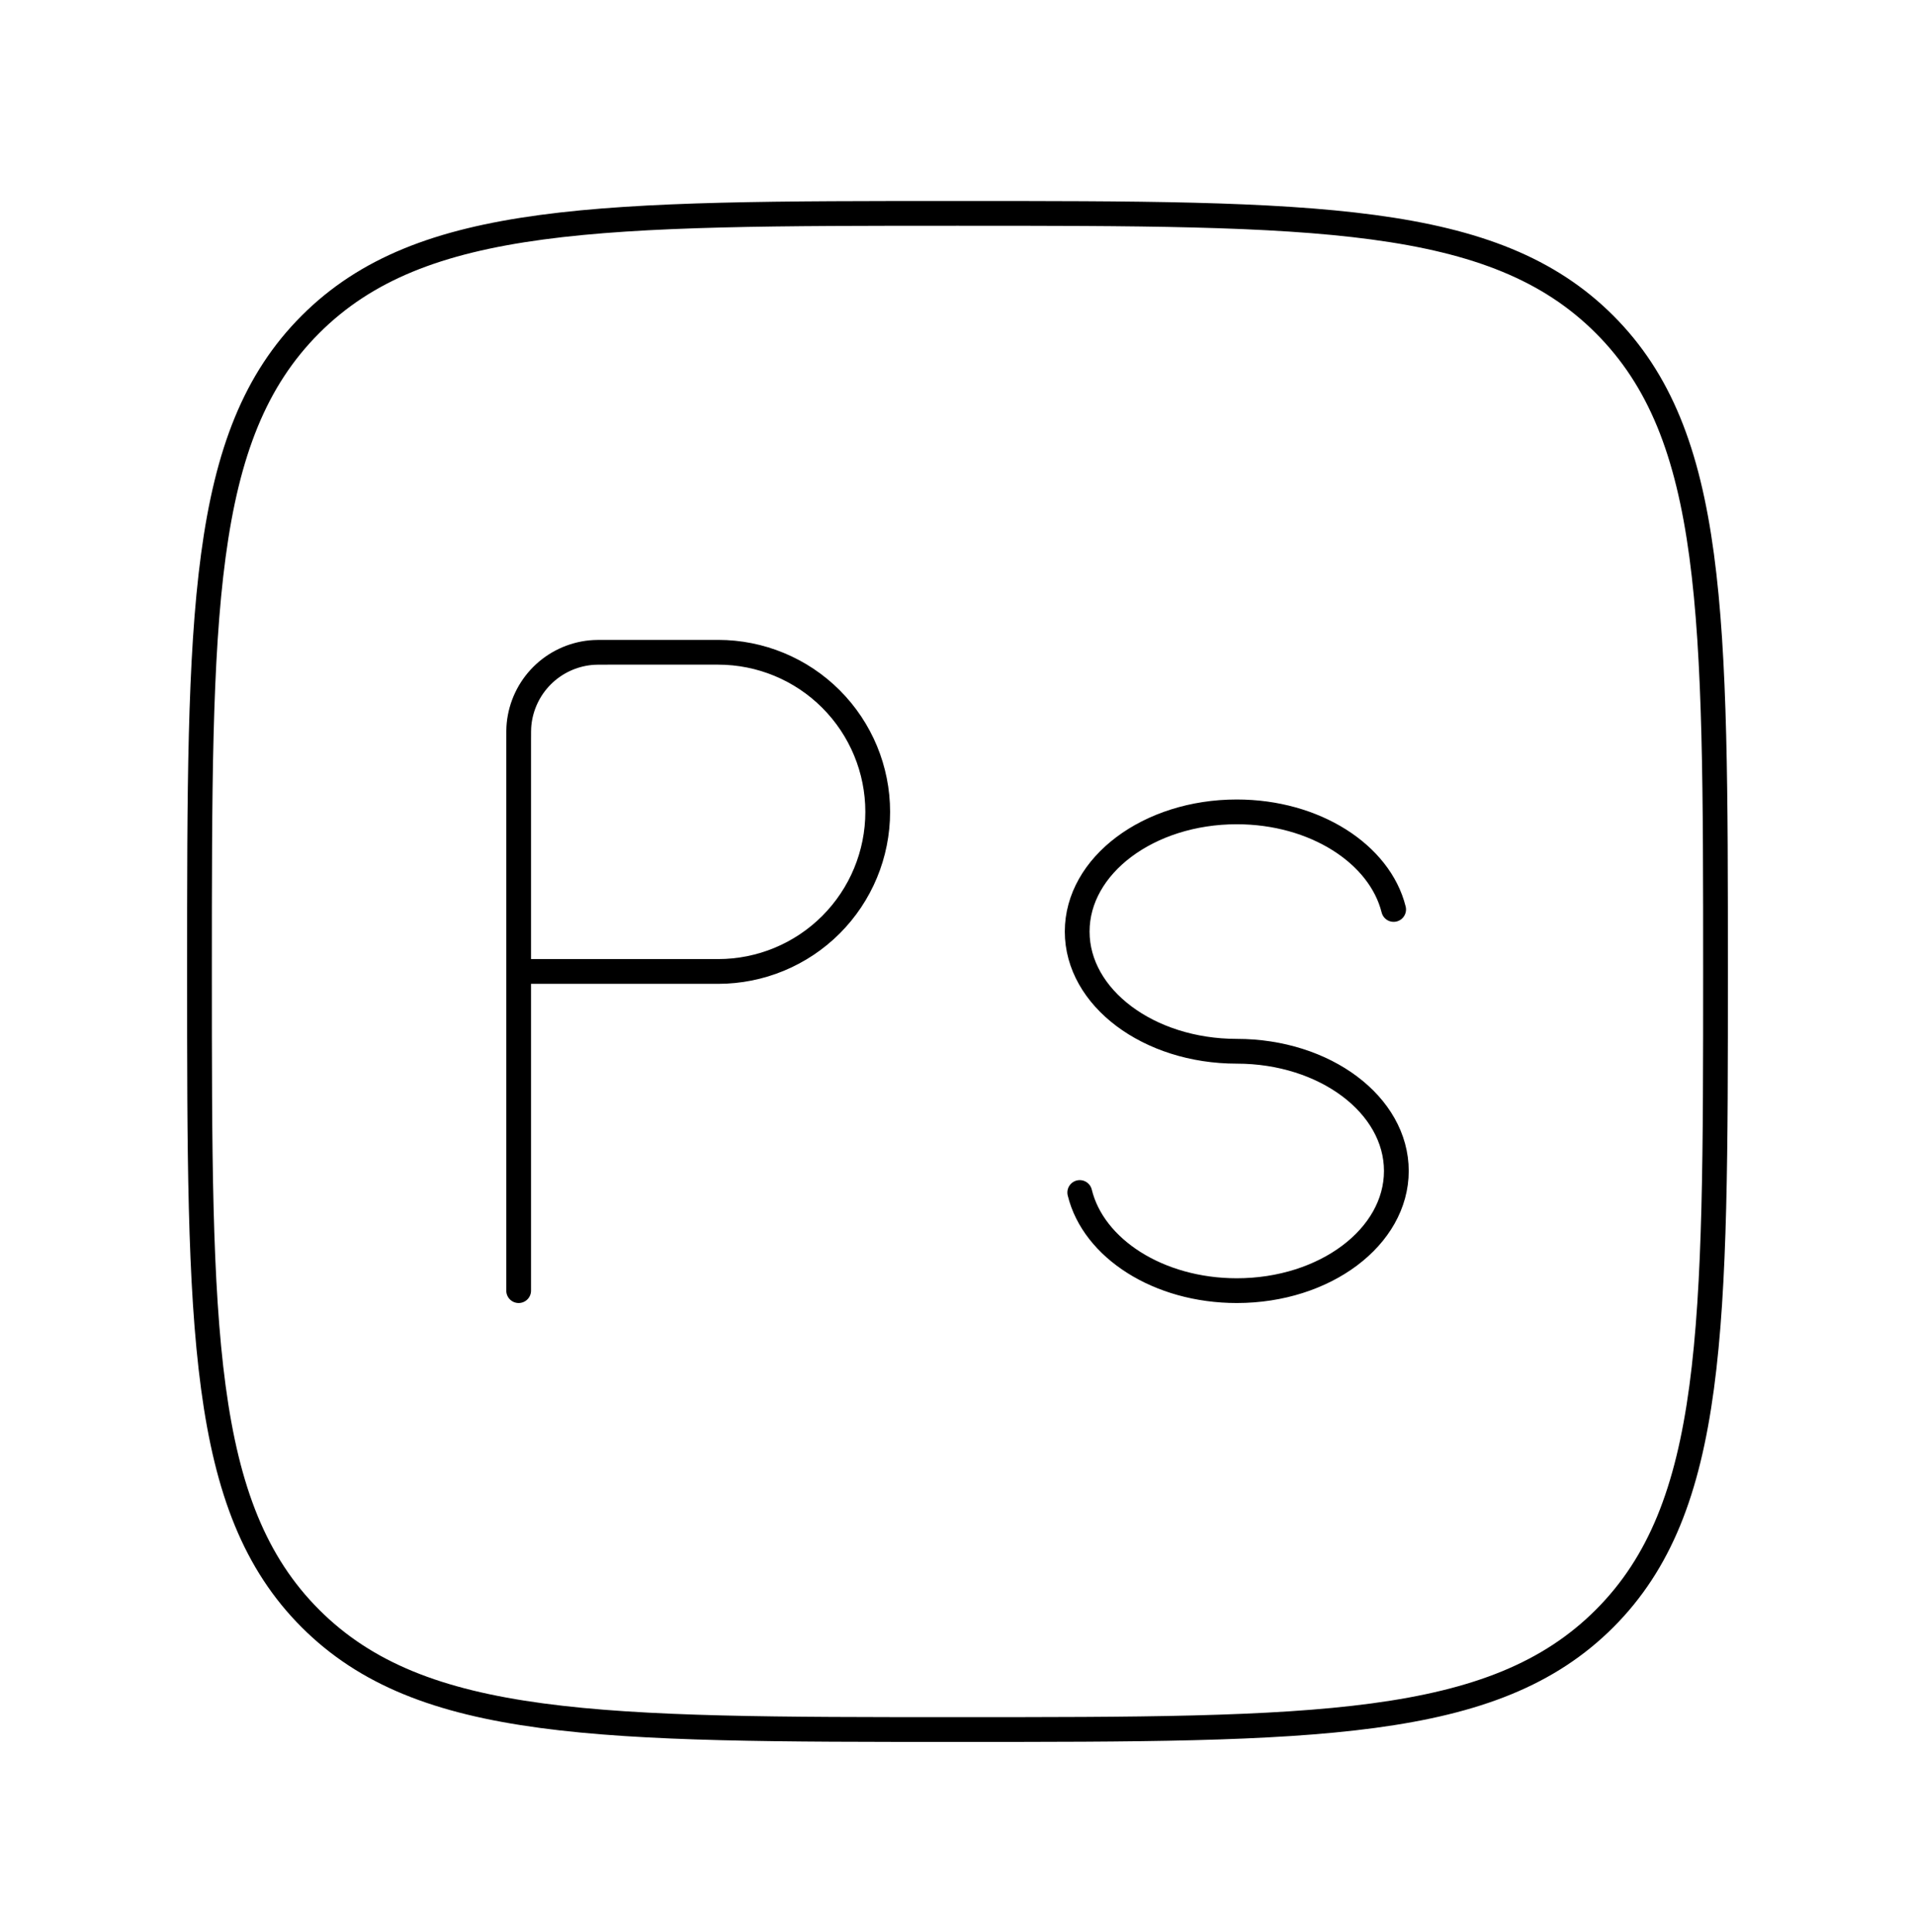 <svg width="116" height="117" viewBox="0 0 116 117" fill="none" xmlns="http://www.w3.org/2000/svg">
<path d="M12.083 58.841C12.083 37.197 12.083 26.371 18.806 19.648C25.53 12.924 36.352 12.924 58 12.924C79.644 12.924 90.47 12.924 97.194 19.648C103.917 26.371 103.917 37.193 103.917 58.841C103.917 80.485 103.917 91.311 97.194 98.035C90.47 104.758 79.648 104.758 58 104.758C36.356 104.758 25.53 104.758 18.806 98.035C12.083 91.311 12.083 80.49 12.083 58.841Z" stroke="black" stroke-width="1.5" stroke-linecap="round" stroke-linejoin="round"/>
<path d="M31.417 78.174V58.841M31.417 58.841V44.945C31.417 44.385 31.417 44.104 31.441 43.867C31.551 42.755 32.043 41.715 32.833 40.924C33.624 40.134 34.664 39.642 35.776 39.532C36.013 39.508 36.294 39.508 36.854 39.508H43.5C46.064 39.508 48.523 40.526 50.335 42.339C52.148 44.152 53.167 46.611 53.167 49.175C53.167 51.738 52.148 54.197 50.335 56.01C48.523 57.823 46.064 58.841 43.5 58.841H31.417ZM84.419 55.086C83.578 51.722 79.644 49.175 74.917 49.175C69.576 49.175 65.25 52.422 65.25 56.425C65.25 60.426 69.576 63.675 74.917 63.675C80.258 63.675 84.583 66.922 84.583 70.924C84.583 74.927 80.258 78.174 74.917 78.174C70.17 78.174 66.226 75.613 65.405 72.23" stroke="black" stroke-width="1.5" stroke-linecap="round" stroke-linejoin="round"/>
</svg>
